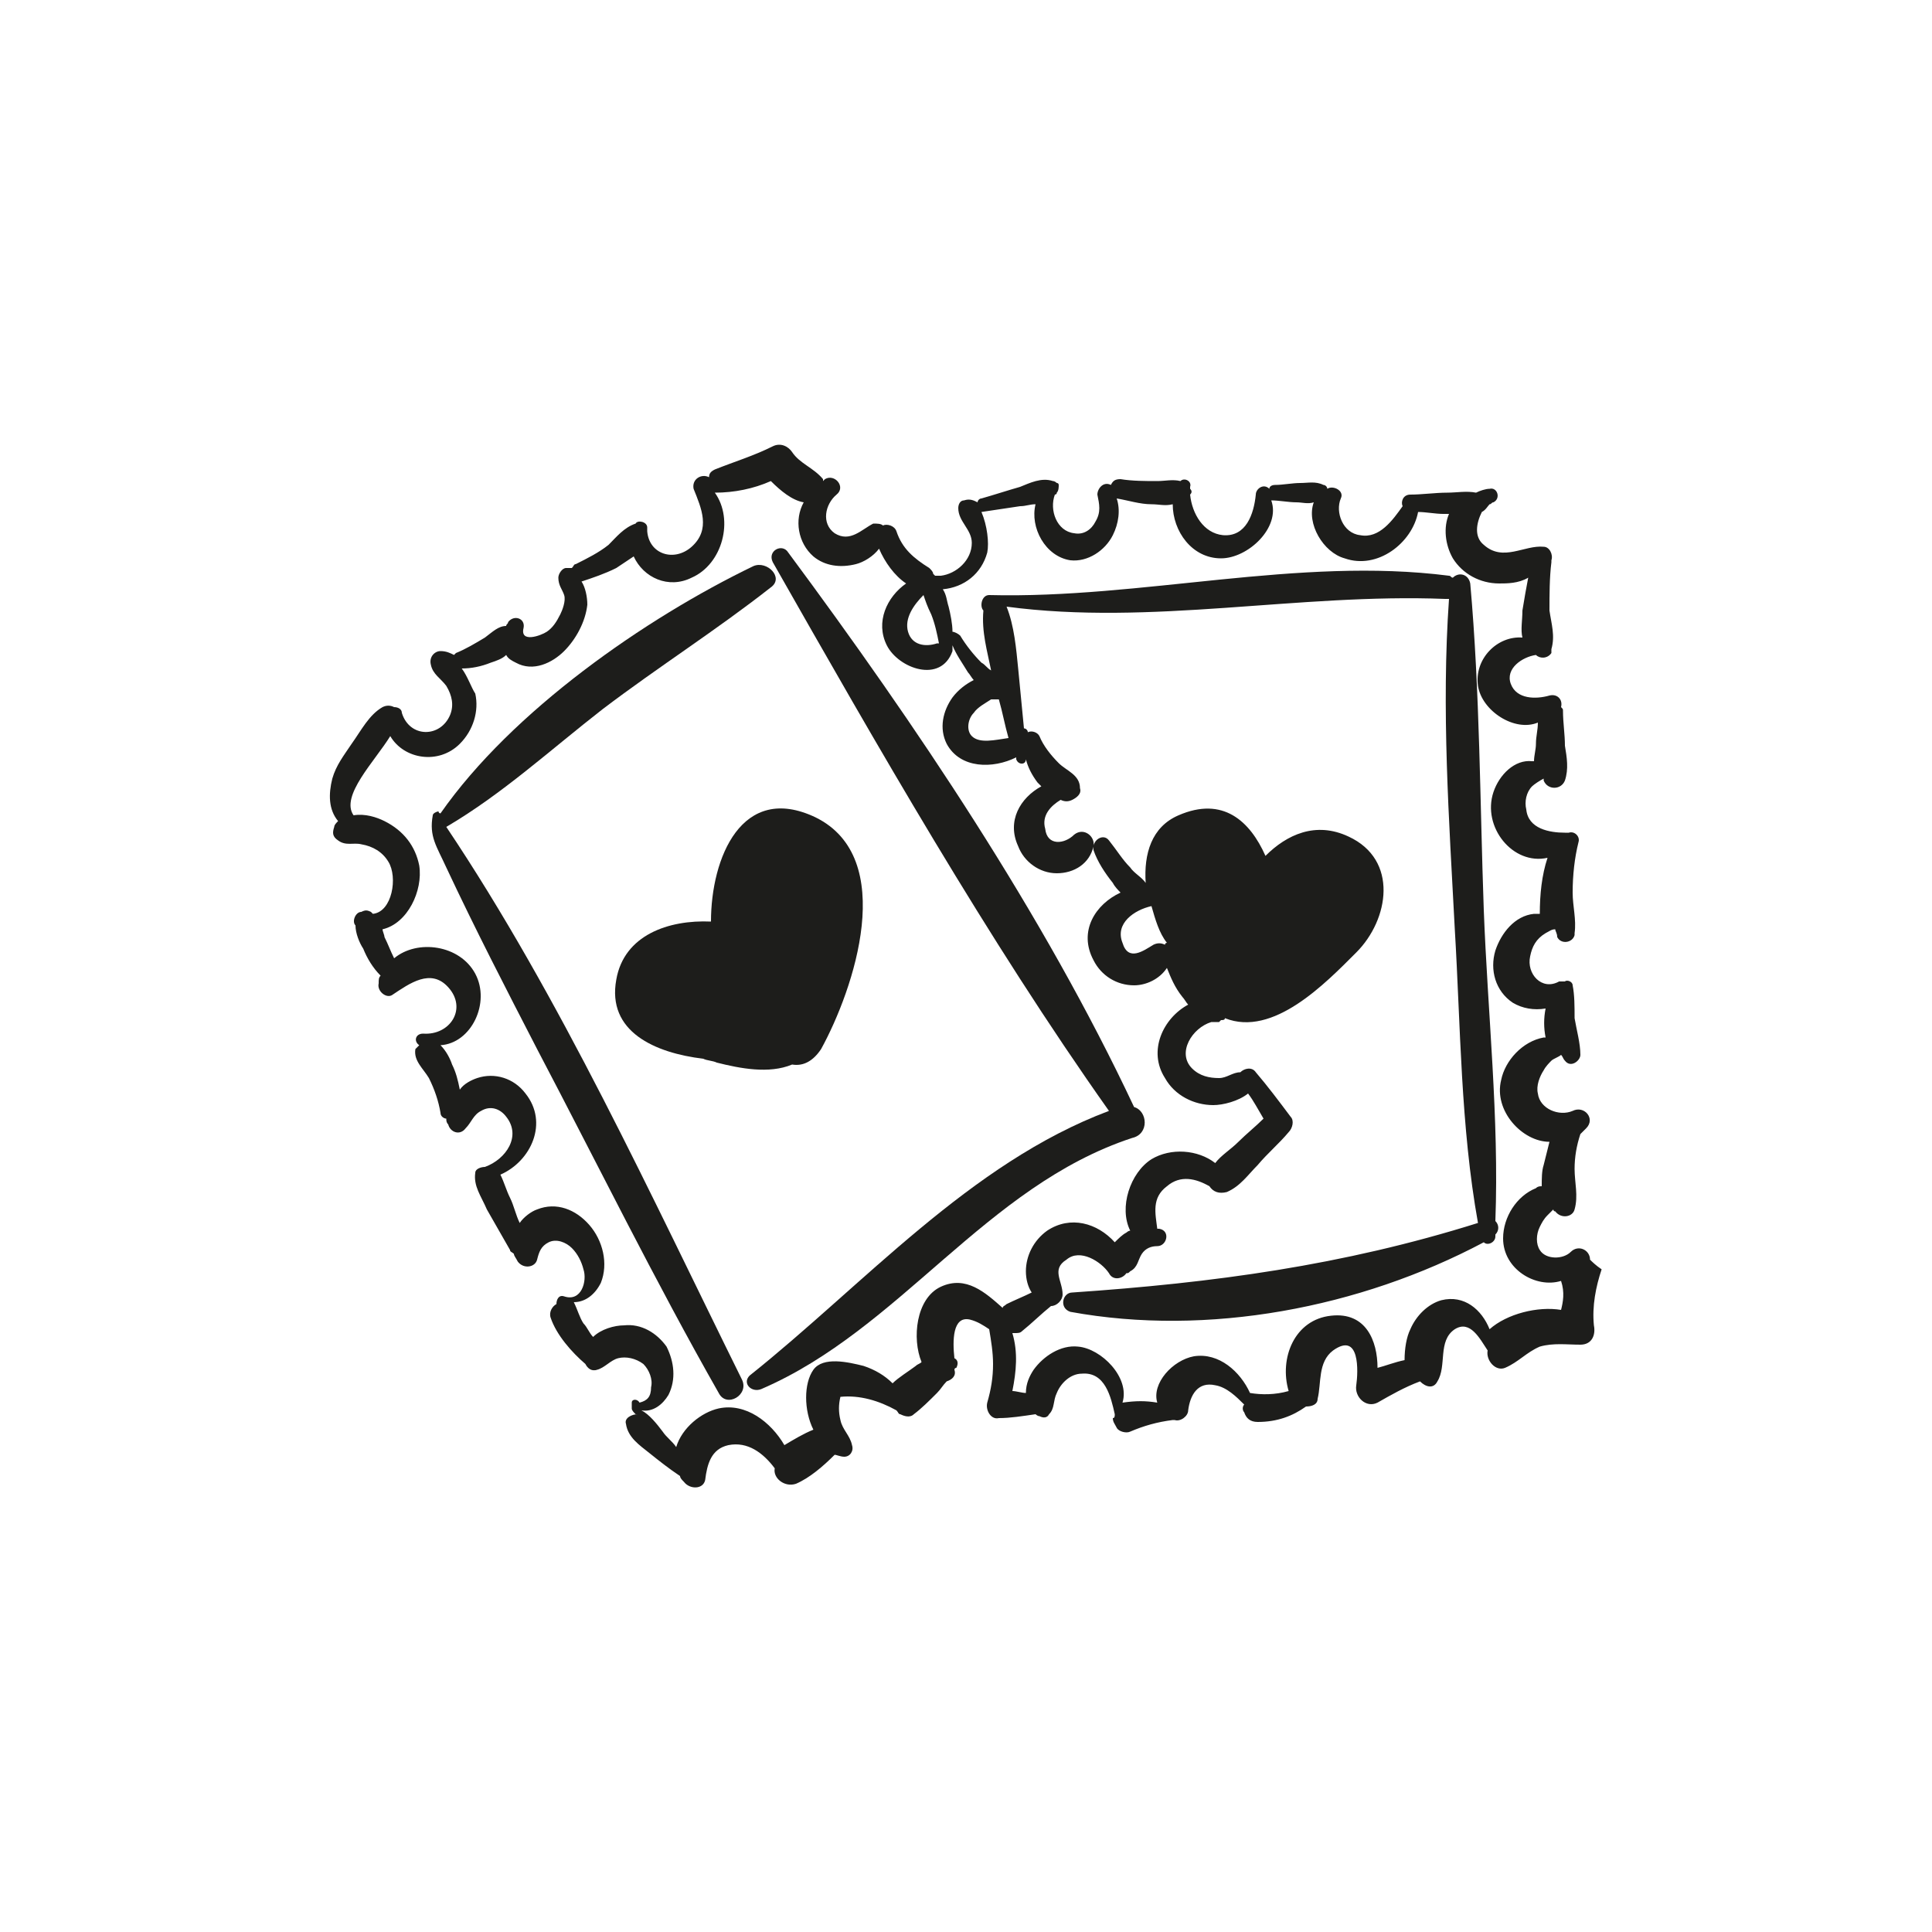 <?xml version="1.0" encoding="utf-8"?>
<!-- Generator: Adobe Illustrator 18.1.1, SVG Export Plug-In . SVG Version: 6.00 Build 0)  -->
<svg version="1.1" id="Capa_1" xmlns="http://www.w3.org/2000/svg" xmlns:xlink="http://www.w3.org/1999/xlink" x="0px" y="0px"
	 viewBox="0 0 200 200" enable-background="new 0 0 200 200" xml:space="preserve">
<g>
	<path fill="#1D1D1B" d="M79.8,60.8c1.4-1-0.4-2.8-1.8-2.2c-11.2,5.4-25,15-32.4,25.6c0,0-0.2,0-0.2-0.2c-0.2,0-0.6,0.2-0.6,0.4
		c-0.4,2.2,0.4,3.2,1.4,5.4c3,6.4,6.2,12.6,9.4,18.8c6.2,11.8,12.2,24,18.8,35.6c0.8,1.6,3.2,0.2,2.4-1.4
		c-9.4-19-18.8-39.6-30.6-57.2c5.8-3.4,10.8-8,16.2-12.2C68.2,69,74.2,65.2,79.8,60.8z"/>
	<path fill="#1D1D1B" d="M117.4,114.6C108,94.6,94.8,75,81.6,57.2c-0.6-1-2.2-0.2-1.6,1c10.8,19,22.2,39,34.8,56.8
		c-14.4,5.4-25.4,18-37.2,27.4c-0.8,0.8,0.2,1.8,1.2,1.4c14.4-6.2,23.2-21,38.4-26C119,117.4,118.8,115,117.4,114.6z"/>
	<path fill="#1D1D1B" d="M164.6,130.4c0-1-1.2-1.6-2-0.8s-2.6,0.8-3.2-0.2c-0.4-0.6-0.4-1.6,0-2.4c0.2-0.4,0.4-0.8,0.8-1.2
		c0.2-0.2,0.4-0.4,0.6-0.6c0,0,0,0.2,0.2,0.2c0.6,0.8,1.8,0.6,2-0.2c0.4-1.4,0-2.8,0-4.2c0-1.2,0.2-2.4,0.6-3.6
		c0.2-0.2,0.4-0.4,0.6-0.6c1-1-0.2-2.4-1.4-1.8c-1.4,0.6-3.4-0.2-3.6-1.8c-0.2-0.8,0.2-1.8,0.6-2.4c0.2-0.4,0.6-0.8,0.8-1
		s0.8-0.4,1-0.6c0.2,0.2,0.2,0.4,0.4,0.6c0.6,0.8,1.6,0,1.6-0.6c0-1.2-0.4-2.6-0.6-3.8c0-1.2,0-2.4-0.2-3.4c0-0.4-0.6-0.6-0.8-0.4
		c-0.2,0-0.4,0-0.6,0c-1.8,1-3.4-0.8-3-2.6c0.2-1,0.6-1.8,1.6-2.4c0.4-0.2,0.6-0.4,1-0.4c0,0.2,0.2,0.4,0.2,0.8
		c0.4,0.8,1.6,0.6,1.8-0.2c0,0,0,0,0-0.2l0,0l0,0c0.2-1.4-0.2-2.8-0.2-4.2c0-1.8,0.2-3.6,0.6-5.2c0.2-0.6-0.4-1.2-1-1
		c-0.2,0-0.2,0-0.4,0c-1.6,0-3.8-0.4-4-2.4c-0.2-0.8,0-1.8,0.6-2.4c0.2-0.2,0.8-0.6,1.2-0.8c0,0,0,0,0,0.2c0.4,1,1.8,1,2.2,0
		c0.4-1.2,0.2-2.4,0-3.6c0-1.2-0.2-2.4-0.2-3.6c0-0.2,0-0.2-0.2-0.4c0.2-0.8-0.4-1.4-1.2-1.2c-1.4,0.4-3.4,0.4-4-1.2s1.2-2.8,2.6-3
		l0,0c0.4,0.4,1.2,0.4,1.6-0.2l0,0c0-0.2,0-0.2,0-0.4c0.4-1.4,0-2.6-0.2-4c0-1.6,0-3.4,0.2-5V58c0.2-0.6-0.2-1.4-0.8-1.4
		c-2-0.2-4.2,1.6-6.2-0.2c-1-0.8-0.8-2.2-0.2-3.4l0,0c0.4-0.2,0.6-0.6,0.8-0.8c0.2,0,0.2-0.2,0.4-0.2c0.8-0.4,0.4-1.6-0.4-1.4
		c-0.4,0-1,0.2-1.4,0.4c-1-0.2-2,0-3,0c-1.2,0-2.6,0.2-3.8,0.2c-0.8,0-1,0.8-0.8,1.2c-1,1.4-2.4,3.4-4.4,3c-1.8-0.2-2.6-2.4-2-3.8
		c0.4-0.8-0.8-1.4-1.4-1c0-0.2-0.2-0.4-0.4-0.4c-0.8-0.4-1.6-0.2-2.4-0.2c-0.8,0-1.8,0.2-2.6,0.2c-0.4,0-0.6,0.2-0.6,0.4
		c-0.6-0.6-1.4,0-1.4,0.6c-0.2,2-1,4.4-3.4,4.2c-2-0.2-3.2-2.2-3.4-4.2c0.2-0.2,0.2-0.4,0-0.6v-0.2c0.2-0.6-0.6-1-1-0.6
		c-0.8-0.2-1.6,0-2.4,0c-1.2,0-2.6,0-3.8-0.2c-0.6,0-0.8,0.2-1,0.6c-0.8-0.4-1.4,0.4-1.4,1c0.2,1,0.4,1.8-0.2,2.8
		c-0.4,0.8-1.2,1.4-2.2,1.2c-1.8-0.2-2.6-2.4-2-4c0,0,0.2,0,0.2-0.2c0.2-0.2,0.2-0.6,0.2-0.8c0,0,0-0.2-0.2-0.2l0,0l0,0
		c0,0-0.2-0.2-0.4-0.2c-1.2-0.4-2.4,0.2-3.4,0.6c-1.4,0.4-2.6,0.8-4,1.2c-0.2,0-0.4,0.2-0.4,0.4c-0.4-0.2-0.8-0.4-1.4-0.2
		c-0.4,0-0.6,0.4-0.6,0.8c0,1.4,1.4,2.2,1.4,3.6c0,1.8-1.6,3.2-3.2,3.4h-0.2c-0.2,0-0.4,0-0.4,0l-0.2-0.2c0-0.2-0.2-0.4-0.4-0.6
		c-1.6-1-2.8-2-3.4-3.8c-0.2-0.6-1-0.8-1.4-0.6c-0.2-0.2-0.6-0.2-1-0.2c-1.2,0.6-2.4,2-4,1c-1.4-1-1-3,0.2-4c1-0.8-0.2-2.2-1.2-1.6
		l-0.2,0.2c0,0,0,0,0-0.2c-1-1.2-2.4-1.6-3.2-2.8c-0.4-0.6-1.2-1-2-0.6c-2,1-4,1.6-6,2.4c-0.4,0.2-0.6,0.4-0.6,0.8
		c-0.8-0.4-1.8,0.2-1.6,1.2c0.8,2,1.8,4.2-0.2,6c-1.8,1.6-4.4,0.8-4.6-1.6v-0.2v-0.2c0-0.6-1-0.8-1.2-0.4c-1.2,0.4-2,1.4-2.8,2.2
		c-1,0.8-2.2,1.4-3.4,2c-0.2,0-0.2,0.2-0.4,0.4c-0.2,0-0.4,0-0.6,0c-0.4,0-0.8,0.6-0.8,1c0,0.8,0.4,1.2,0.6,1.8
		c0.2,0.6-0.2,1.6-0.4,2c-0.4,0.8-0.8,1.4-1.4,1.8c-0.6,0.4-2.8,1.2-2.4-0.4c0.2-1-1-1.4-1.6-0.6c0,0.2-0.2,0.2-0.2,0.4
		c-0.8,0-1.4,0.6-2.2,1.2c-1,0.6-2,1.2-3,1.6L47,67.8c-0.4-0.2-0.8-0.4-1.4-0.4c-0.6,0-1.2,0.6-1,1.4c0.2,1,1,1.4,1.6,2.2
		c0.6,1,0.8,2,0.4,3c-1,2.4-4.2,2.4-5-0.2c0-0.4-0.4-0.6-0.8-0.6c-0.4-0.2-0.8-0.2-1.2,0c-1.4,0.8-2.2,2.4-3.2,3.8
		c-0.8,1.2-1.6,2.2-2,3.6C34,82.2,34,83.8,35,85c-0.2,0.2-0.4,0.4-0.4,0.6c-0.2,0.6-0.2,1,0.4,1.4c0.8,0.6,1.6,0.2,2.4,0.4
		c1.2,0.2,2.2,0.8,2.8,1.8c1,1.6,0.4,5.2-1.6,5.4l-0.2-0.2c-0.4-0.2-0.6-0.2-1,0c-0.6,0-1,1-0.6,1.4c0,0.8,0.4,1.8,0.8,2.4
		c0.4,1,1,2,1.8,2.8c-0.2,0.2-0.2,0.4-0.2,0.8c-0.2,0.8,0.8,1.6,1.4,1.2c1.8-1.2,4-2.8,5.8-0.8c2,2.2,0.2,5-2.6,4.8
		c-0.8,0-1,0.8-0.4,1.2c-0.2,0.2-0.2,0.2-0.4,0.4c-0.2,1.2,0.8,2,1.4,3c0.6,1.2,1,2.4,1.2,3.6c0,0.4,0.4,0.6,0.6,0.6
		c0,0.2,0,0.4,0.2,0.6c0.2,0.8,1.2,1.2,1.8,0.4c0.6-0.6,0.8-1.4,1.6-1.8c1-0.6,2-0.2,2.6,0.6c1.6,2,0,4.4-2.2,5.2
		c-0.4,0-1,0.2-1,0.6c-0.2,1.4,0.6,2.4,1.2,3.8c0.8,1.4,1.6,2.8,2.4,4.2c0,0.2,0.2,0.2,0.4,0.4c0,0.2,0.2,0.4,0.4,0.8
		c0.6,0.8,1.8,0.6,2-0.2s0.4-1.4,1.2-1.8c0.8-0.4,1.8,0,2.4,0.6c0.6,0.6,1,1.4,1.2,2.2c0.4,1.2-0.2,3.4-2,2.8
		c-0.6-0.2-0.8,0.4-0.8,0.8c-0.4,0.2-0.8,0.8-0.6,1.4c0.6,1.8,2.2,3.6,3.6,4.8l0,0c0.2,0.4,0.6,0.8,1.2,0.6c0.8-0.2,1.4-1,2.2-1.2
		c0.8-0.2,1.8,0,2.6,0.6c0.6,0.6,1,1.6,0.8,2.4c0,1-0.4,1.4-1.2,1.6c-0.2-0.4-0.8-0.4-0.8,0c0,0.2,0,0.4,0,0.6
		c0,0.2,0.2,0.4,0.4,0.6H66c-0.6,0-1.4,0.4-1.2,1c0.2,1.4,1.4,2.2,2.4,3s2,1.6,3.2,2.4c0,0.2,0.2,0.4,0.4,0.6c0.6,0.8,2,0.8,2.2-0.2
		c0.2-1.6,0.6-3.2,2.4-3.6c2-0.4,3.6,0.8,4.8,2.4c-0.2,1,1,2,2.2,1.6c1.4-0.6,2.8-1.8,4-3c0.2,0,0.6,0.2,1,0.2c0.6,0,1-0.6,0.8-1.2
		c-0.2-1-1-1.6-1.2-2.6c-0.2-0.8-0.2-1.6,0-2.4c2-0.2,4,0.4,5.8,1.4c0.2,0.2,0.2,0.4,0.4,0.4c0.4,0.2,1,0.4,1.4,0
		c0.8-0.6,1.6-1.4,2.4-2.2c0.4-0.4,0.6-0.8,1-1.2c0.6-0.2,1-0.6,0.8-1.2l0,0c0,0,0-0.2,0.2-0.2c0.2-0.4,0.2-0.8-0.2-1
		c-0.2-1.8-0.2-4.4,1.6-4c0.8,0.2,1.4,0.6,2,1c0.2,1.2,0.4,2.4,0.4,3.6c0,1.4-0.2,2.6-0.6,4c-0.2,0.8,0.4,1.8,1.2,1.6
		c1.2,0,2.4-0.2,3.8-0.4c0,0,0.2,0.2,0.4,0.2c0.4,0.2,0.8,0.2,1-0.2c0.6-0.6,0.4-1.4,0.8-2.2c0.4-1,1.4-2,2.6-2
		c2.4-0.2,3,2.4,3.4,4.2c0,0.2,0,0.4-0.2,0.4c0,0.4,0.2,0.6,0.4,1c0.2,0.4,1,0.6,1.4,0.4c1.4-0.6,2.8-1,4.4-1.2c0,0,0,0,0.2,0
		c0.6,0.2,1.4-0.4,1.4-1c0.2-1.6,1-3,2.8-2.6c1.2,0.2,2.2,1.2,3,2c-0.2,0.2-0.2,0.6,0,0.8c0.2,0.6,0.6,1,1.4,1c2,0,3.6-0.6,5-1.6
		c0.6,0,1.2-0.2,1.2-0.8c0.4-1.6,0-3.8,1.6-5c2.8-2,2.6,2.2,2.4,3.6c-0.2,1.2,1,2.4,2.2,1.8c1.4-0.8,2.8-1.6,4.4-2.2l0,0
		c0.6,0.6,1.4,0.8,1.8,0c1-1.6,0-4.2,1.8-5.4c1.6-1,2.6,1,3.4,2.2c-0.2,1,0.8,2.2,1.8,1.8c1.4-0.6,2.2-1.6,3.6-2.2
		c1.4-0.4,2.8-0.2,4.2-0.2c1.2,0,1.6-1,1.4-2c-0.2-2,0.2-4,0.8-5.8C165.2,131,164.8,130.6,164.6,130.4z M95.6,61.6
		c0.2,0.6,0.4,1.2,0.8,2c0.4,1,0.6,2,0.8,3l0,0H97c-1.2,0.4-2.6,0.2-3-1.2C93.6,64,94.6,62.6,95.6,61.6z M161.6,135.6
		c-2.4-0.4-5.6,0.4-7.4,2c-0.8-2-2.6-3.6-5-3c-1.4,0.4-2.6,1.6-3.2,3c-0.4,0.8-0.6,2-0.6,3.2c-1,0.2-2,0.6-2.8,0.8
		c0-2.8-1.2-5.8-4.8-5.4c-3.8,0.4-5.4,4.4-4.4,7.8c-1.4,0.4-2.8,0.4-4,0.2l0,0c-1-2.2-3.2-4.2-5.8-3.8c-2.2,0.4-4.4,2.8-3.8,4.8
		c-1.2-0.2-2.2-0.2-3.6,0c0.8-2.6-2.2-5.6-4.6-5.8c-1.8-0.2-3.6,1-4.6,2.4c-0.4,0.6-0.8,1.4-0.8,2.4c-0.4,0-1-0.2-1.4-0.2
		c0.4-2,0.6-4,0-6h0.2c0.4,0,0.6,0,0.8-0.2c1-0.8,2-1.8,3-2.6c0.6,0,1.2-0.6,1.2-1.2c0-1.4-1.2-2.6,0.4-3.6c1.4-1.2,3.6,0.2,4.4,1.4
		c0.4,0.8,1.4,0.6,1.8,0c0.2,0,0.2,0,0.4-0.2c0.8-0.4,0.8-1.2,1.2-1.8c0.4-0.6,1-0.8,1.6-0.8c1,0,1.4-1.6,0.2-1.8h-0.2
		c-0.2-1.6-0.6-3.2,1-4.4c1.4-1.2,3-0.8,4.4,0c0.4,0.6,1,0.8,1.8,0.6c1.4-0.6,2.2-1.8,3.2-2.8c1-1.2,2.2-2.2,3.2-3.4
		c0.4-0.4,0.6-1.2,0.2-1.6c-1.2-1.6-2.4-3.2-3.6-4.6c-0.4-0.6-1.2-0.4-1.6,0c-0.8,0-1.4,0.6-2.2,0.6c-1,0-2-0.2-2.8-1
		c-1.6-1.6,0-4.2,2-4.8c0.2,0,0.4,0,0.8,0c0,0,0,0,0.2-0.2l0,0c0.2,0,0.4,0,0.4-0.2c5,2,10.4-3.6,13.6-6.8c3.4-3.4,4.4-9.6-0.8-12
		c-3.4-1.6-6.4-0.2-8.6,2c-1.6-3.6-4.4-6.2-9-4.2c-2.8,1.2-3.6,4-3.4,7c-0.4-0.6-1.2-1-1.6-1.6c-0.8-0.8-1.4-1.8-2.2-2.8
		c-0.6-0.8-1.8,0-1.6,1c0.4,1.2,1.2,2.4,2,3.4c0.2,0.4,0.6,0.8,0.8,1c-2.6,1.2-4.4,4-2.8,7c0.8,1.6,2.4,2.6,4.2,2.6
		c1.2,0,2.6-0.6,3.4-1.8c0.4,1,0.8,2,1.6,3c0.2,0.2,0.4,0.6,0.6,0.8c-2.6,1.4-4.2,4.8-2.4,7.6c1,1.8,3,2.8,5,2.8
		c1,0,2.6-0.4,3.6-1.2c0.6,0.8,1,1.6,1.6,2.6c-0.8,0.8-1.8,1.6-2.6,2.4c-0.8,0.8-1.8,1.4-2.4,2.2c-1.8-1.4-4.6-1.6-6.6-0.4
		c-2.2,1.4-3.4,5-2.2,7.4c-0.2,0-0.4,0.2-0.4,0.2c-0.4,0.2-0.8,0.6-1.2,1c-1.8-2-4.6-2.8-7-1.2c-1.4,1-2.2,2.6-2.2,4.2
		c0,0.8,0.2,1.6,0.6,2.2c-0.8,0.4-1.8,0.8-2.6,1.2c-0.2,0.2-0.4,0.2-0.4,0.4c-1.8-1.6-3.8-3.4-6.4-2.2s-3,5.4-2,7.8
		c-0.2,0.2-0.4,0.2-0.6,0.4c-0.8,0.6-1.8,1.2-2.4,1.8c-0.8-0.8-1.8-1.4-3-1.8c-1.6-0.4-4.2-1-5.2,0.4s-1,4.2,0,6.2c-1,0.4-2,1-3,1.6
		c-1.4-2.4-4-4.4-6.8-3.8c-1.8,0.4-3.8,2-4.4,4c-0.4-0.6-1-1-1.4-1.6c-0.6-0.8-1.4-1.8-2.2-2.2c1.2,0.2,2.2-0.6,2.8-1.6
		c0.8-1.6,0.6-3.4-0.2-5c-1-1.4-2.6-2.4-4.4-2.2c-1,0-2.4,0.4-3.2,1.2c-0.4-0.4-0.6-1-1-1.4c-0.4-0.6-0.6-1.4-1-2.2
		c1.2,0,2.2-0.8,2.8-2c0.8-2,0.2-4.4-1.2-6s-3.4-2.4-5.4-1.6c-0.6,0.2-1.4,0.8-1.8,1.4c-0.4-0.8-0.6-1.8-1-2.6
		c-0.4-0.8-0.6-1.6-1-2.4c3.2-1.4,5-5.4,2.6-8.4c-1.2-1.6-3.2-2.2-5-1.6c-0.6,0.2-1.4,0.6-1.8,1.2c-0.2-1-0.4-1.8-0.8-2.6
		c-0.2-0.6-0.6-1.4-1.2-2c3.2-0.2,5.2-4.4,3.6-7.4c-1.6-3-6-3.6-8.4-1.6c-0.4-0.8-0.6-1.4-1-2.2c0-0.2-0.2-0.6-0.2-0.8
		c2.6-0.6,4.2-4,3.8-6.6c-0.4-2-1.6-3.6-3.6-4.6c-0.8-0.4-2-0.8-3.2-0.6c-1.4-2,2.2-5.6,3.8-8.2c1.4,2.4,5,3,7.2,0.8
		c1.4-1.4,2-3.4,1.6-5.2c-0.4-0.6-0.8-1.8-1.4-2.6c1,0,2-0.2,3-0.6c0.6-0.2,1.2-0.4,1.6-0.8c0.2,0.4,0.6,0.6,1,0.8
		c1.8,1,3.8,0,5-1.2s2.2-3,2.4-4.8c0-0.8-0.2-1.8-0.6-2.4c1.2-0.4,2.4-0.8,3.6-1.4c0.6-0.4,1.2-0.8,1.8-1.2c1,2.2,3.6,3.4,6,2.2
		c3.2-1.4,4.4-6,2.4-8.8c2,0,4-0.4,5.8-1.2c1,1,2.2,2,3.4,2.2c-1,1.8-0.6,4.2,1,5.6c1.2,1,2.8,1.2,4.4,0.8c0.8-0.2,1.8-0.8,2.4-1.6
		c0.6,1.4,1.6,2.8,2.8,3.6c-2,1.4-3.2,4-2,6.4c1.2,2.4,5.6,4,6.8,0.6c0-0.2,0-0.4,0-0.6c0.4,1,1,1.8,1.6,2.8
		c0.2,0.2,0.4,0.6,0.6,0.8c-0.8,0.4-1.6,1-2.2,1.8c-1,1.4-1.4,3.2-0.6,4.8c1.4,2.6,4.8,2.6,7.2,1.4v0.2c0.2,0.6,1,0.6,1,0
		c0.2,0.8,0.6,1.6,1.2,2.4c0.2,0.2,0.2,0.2,0.4,0.4c-2.2,1.2-3.6,3.6-2.4,6.2c0.6,1.6,2.2,2.8,4,2.8s3.4-1,3.8-2.8c0.2-1-1-2-2-1.2
		c-1,1-2.8,1.2-3-0.6c-0.4-1.4,0.6-2.4,1.6-3c0.4,0.2,0.8,0.2,1.2,0c0.4-0.2,1-0.6,0.8-1.2c0-1.4-1.4-1.8-2.2-2.6
		c-0.8-0.8-1.6-1.8-2-2.8c-0.2-0.4-0.8-0.6-1.2-0.4c0-0.2-0.2-0.4-0.4-0.4c-0.2-2-0.4-4.2-0.6-6.2s-0.4-4.4-1.2-6.4
		c15,2,30.2-1.4,45.4-0.8c0.2,0,0.4,0,0.4,0c-0.8,11.4,0,22.8,0.6,34.2c0.6,10,0.6,20.4,2.4,30.4c-14,4.4-27.4,6.2-42,7.2
		c-1,0-1.4,1.6-0.2,2c14.2,2.6,30-0.4,42.8-7.2c0.4,0.4,1.2,0,1.2-0.6c0,0,0,0,0-0.2c0.4-0.4,0.4-1,0-1.4
		c0.4-10.6-0.8-21.6-1.2-32.2c-0.4-11.2-0.4-22.6-1.4-33.8c-0.2-1-1.2-1.2-1.8-0.6c-0.2,0-0.2-0.2-0.4-0.2c-15.6-2-31.8,2.4-47.6,2
		c-0.8,0-1,1.2-0.6,1.6c-0.2,2.2,0.4,4.2,0.8,6.2c-0.4-0.2-0.6-0.6-1-0.8c-0.8-0.8-1.6-1.8-2.2-2.8c-0.2-0.2-0.6-0.4-0.8-0.4
		c0-0.8-0.2-1.8-0.4-2.6C98,62.2,98,61.6,97.6,61c2.2-0.2,4-1.6,4.6-3.8c0.2-1,0-2.8-0.6-4.2c1.4-0.2,2.6-0.4,4-0.6
		c0.6,0,1-0.2,1.6-0.2c-0.6,2.4,1,5.4,3.6,5.8c1.8,0.2,3.6-1,4.4-2.6c0.6-1.2,0.8-2.6,0.4-3.8c1.2,0.2,2.4,0.6,3.6,0.6
		c0.8,0,1.4,0.2,2.2,0c0,2.8,2,5.6,5,5.6c2.8,0,6.2-3.2,5.2-6l0,0c0.8,0,1.8,0.2,2.6,0.2c0.6,0,1.2,0.2,1.8,0
		c-0.8,2.2,1,5.2,3.2,5.8c3.4,1.2,7-1.6,7.6-4.8c0.8,0,1.8,0.2,2.6,0.2c0.2,0,0.4,0,0.6,0c-0.6,1.4-0.4,3.2,0.4,4.6
		c1,1.6,2.8,2.6,4.8,2.6c0.8,0,2,0,3-0.6c-0.2,1-0.4,2.2-0.6,3.4c0,1-0.2,2,0,2.8c-2.6-0.2-5,2.2-4.6,5c0.4,2.6,3.8,4.8,6.2,3.8
		c0,0.8-0.2,1.4-0.2,2.2c0,0.6-0.2,1.2-0.2,1.8h-0.2c-1.8-0.2-3.4,1.4-4,3.2c-1.2,3.6,2,7.6,5.6,6.8c-0.6,1.8-0.8,3.8-0.8,5.8
		c-0.2,0-0.4,0-0.6,0c-2,0.2-3.4,2-4,3.8c-0.6,2,0,4.2,1.8,5.4c1,0.6,2.2,0.8,3.4,0.6c-0.2,1-0.2,2,0,3h-0.2c-2.2,0.4-4,2.4-4.4,4.4
		c-0.8,3.2,2.2,6.4,5,6.4c-0.2,0.8-0.4,1.6-0.6,2.4c-0.2,0.6-0.2,1.4-0.2,2.2c-0.2,0-0.4,0-0.6,0.2c-2,0.8-3.4,3-3.4,5.2
		c0,3.2,3.4,5.2,6,4.4C162,133.8,161.8,134.8,161.6,135.6z M119.2,93.8c0.4,1.4,0.8,2.8,1.6,3.8c0,0-0.2,0-0.2,0.2
		c-0.4-0.2-0.8-0.2-1.2,0c-1,0.6-2.6,1.8-3.2-0.2C115.4,95.6,117.4,94.2,119.2,93.8L119.2,93.8z M100.8,73.8c0.4-0.6,1.2-1,1.8-1.4
		c0.2,0,0.2,0,0.4,0c0.2,0,0.2,0,0.4,0c0.4,1.4,0.6,2.6,1,4c-1.4,0.2-3,0.6-3.8-0.2C100,75.6,100.2,74.4,100.8,73.8z"/>
	<path fill="#1D1D1B" d="M84.4,84.6c-7.6-3.6-10.8,4.2-10.8,10.8c-4.4-0.2-9,1.4-9.8,6c-1,5.4,4,7.6,9,8.2c0.4,0.2,1,0.2,1.4,0.4
		c2.4,0.6,5.4,1.2,7.8,0.2c1.2,0.2,2.2-0.4,3-1.6C88.4,102.4,93,88.8,84.4,84.6z"/>
</g>
</svg>
